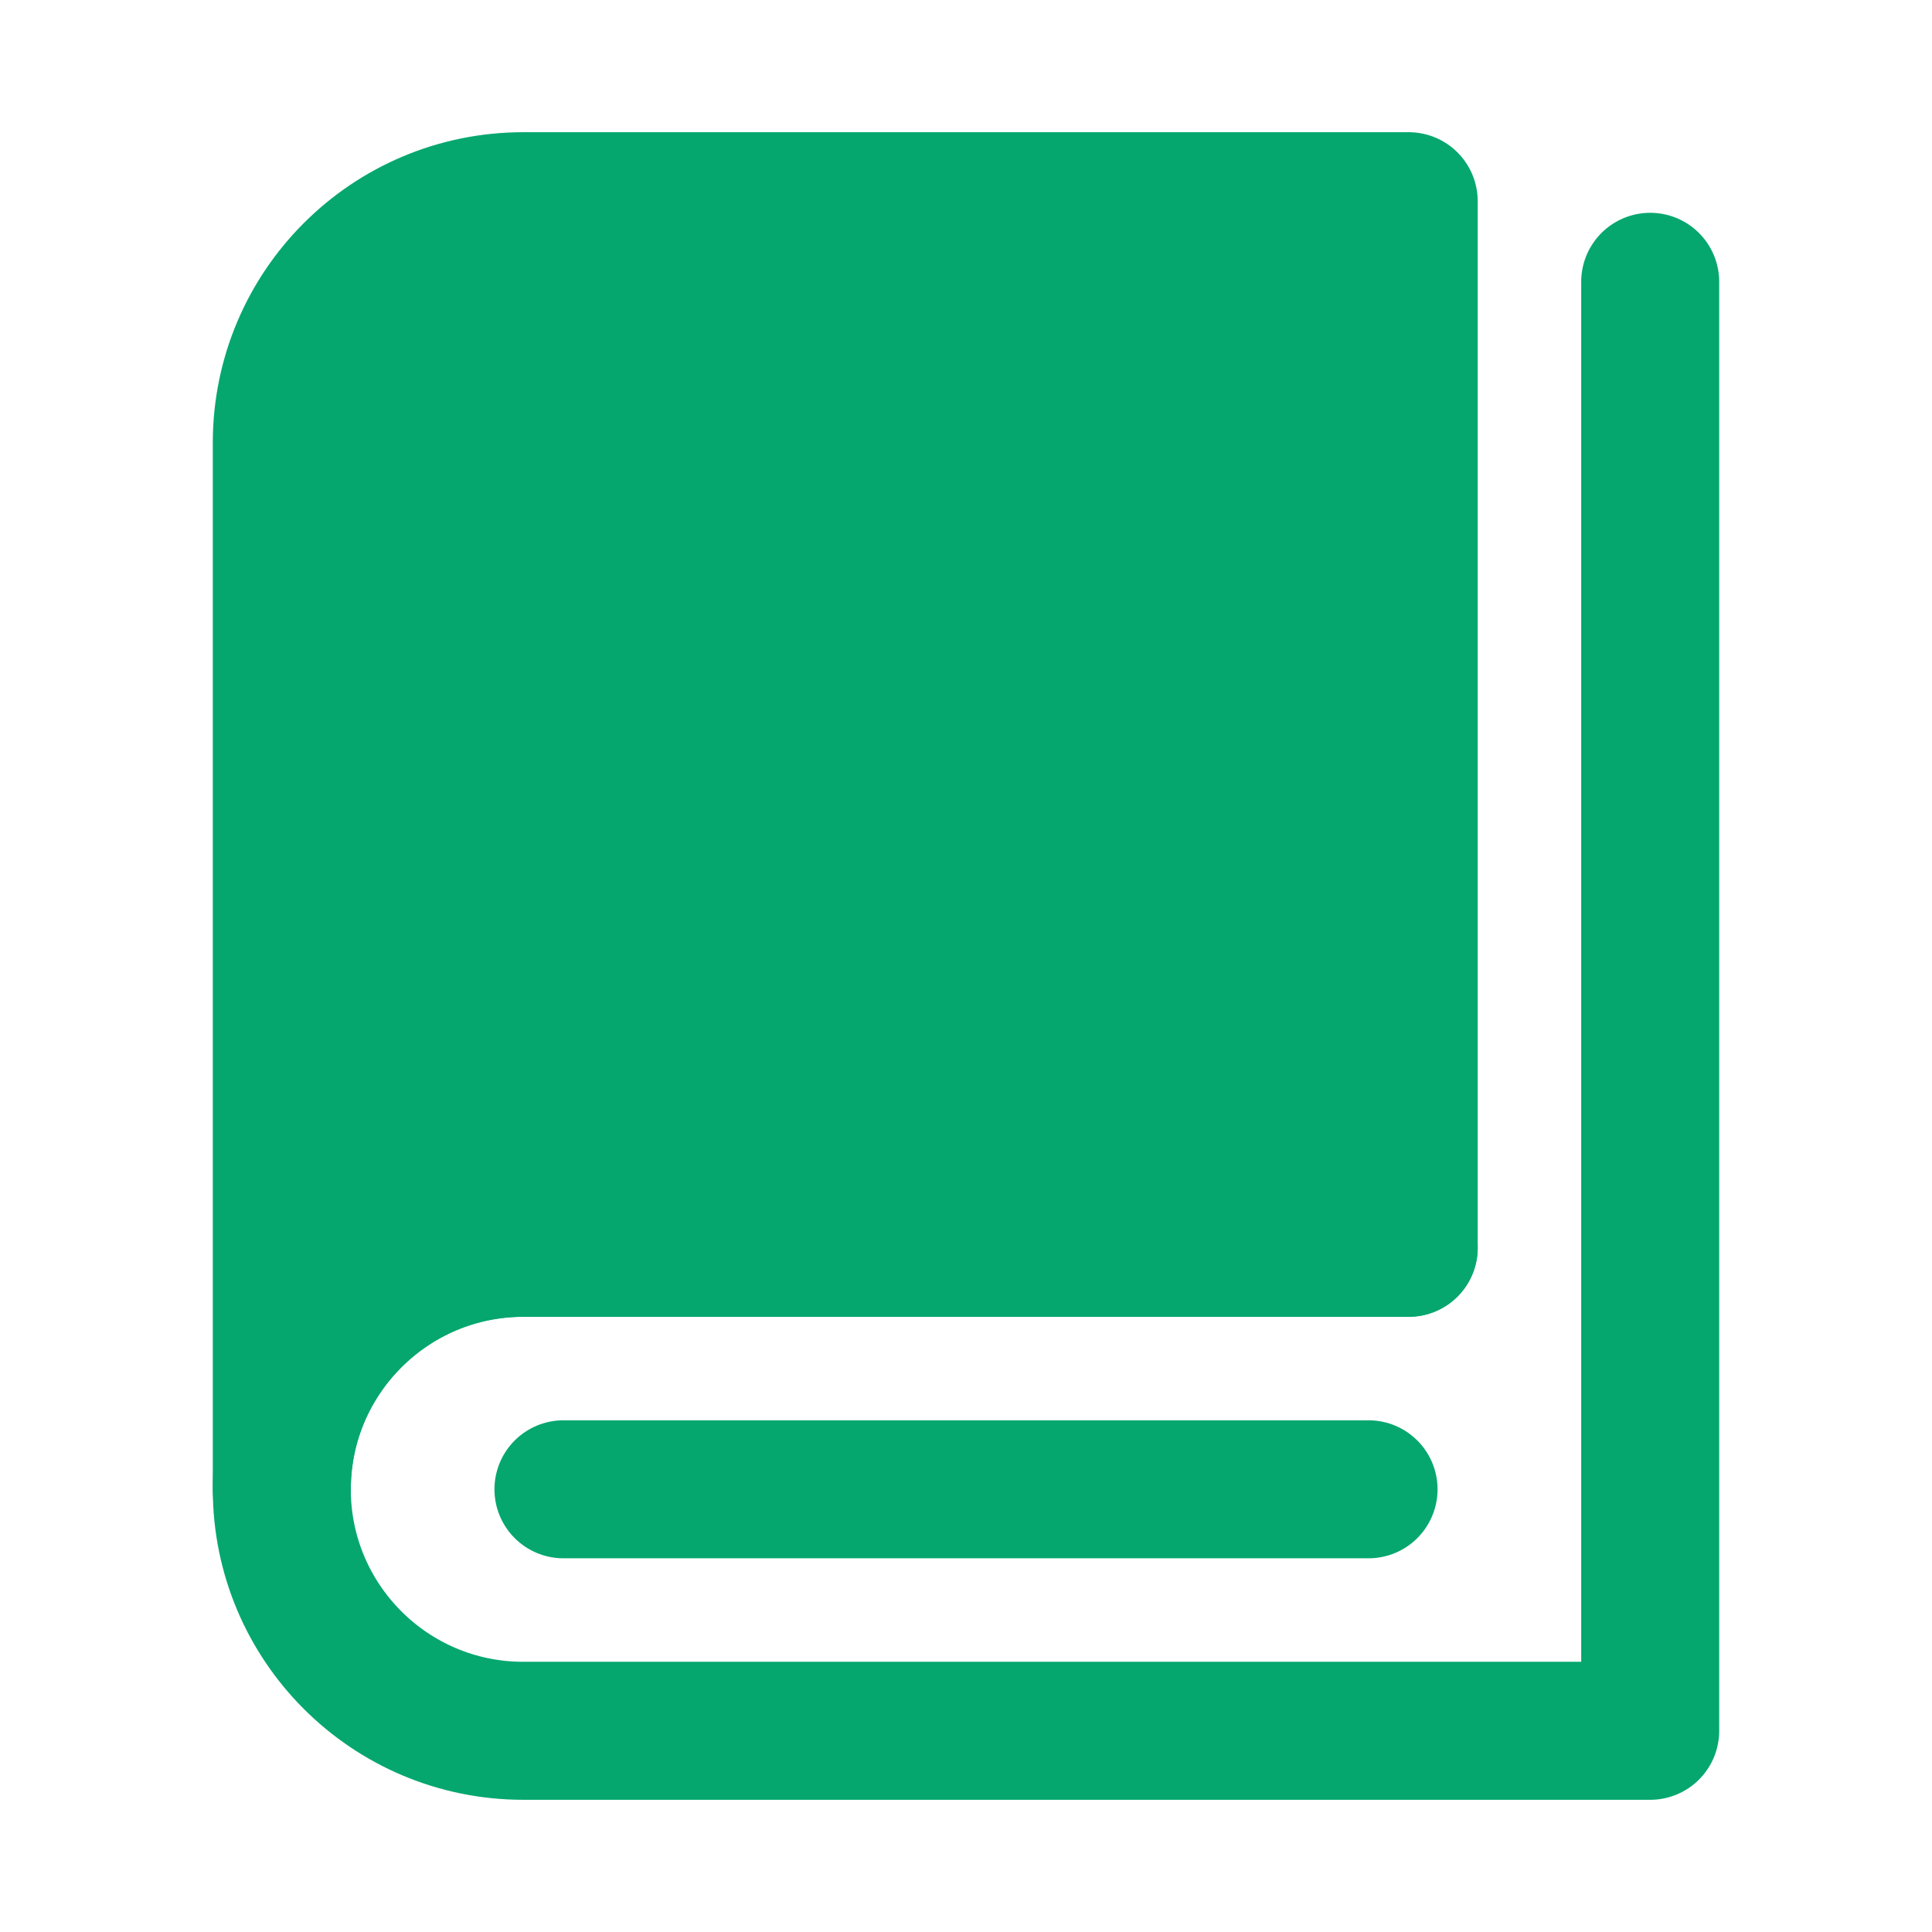 <svg width="14" height="14" viewBox="0 0 14 14" fill="none" xmlns="http://www.w3.org/2000/svg">
<g id="Book-one (&#228;&#185;&#166;&#231;&#177;&#141;1)">
<path id="Vector" d="M2.042 10.792C2.042 8.545 2.042 3.208 2.042 3.208C2.042 2.242 2.825 1.458 3.792 1.458H10.208V9.042C10.208 9.042 5.318 9.042 3.792 9.042C2.829 9.042 2.042 9.825 2.042 10.792Z" fill="#05A76F" stroke="#05A76F" stroke-linejoin="round"/>
<path id="Vector_2" d="M10.208 9.042C10.208 9.042 4.128 9.042 3.792 9.042C2.825 9.042 2.042 9.825 2.042 10.792C2.042 11.758 2.825 12.542 3.792 12.542C4.436 12.542 7.547 12.542 11.958 12.542V2.042" stroke="#05A76F" stroke-linecap="round" stroke-linejoin="round"/>
<path id="Vector_3" d="M4.083 10.792H9.917" stroke="#05A76F" stroke-linecap="round" stroke-linejoin="round"/>
</g>
</svg>
